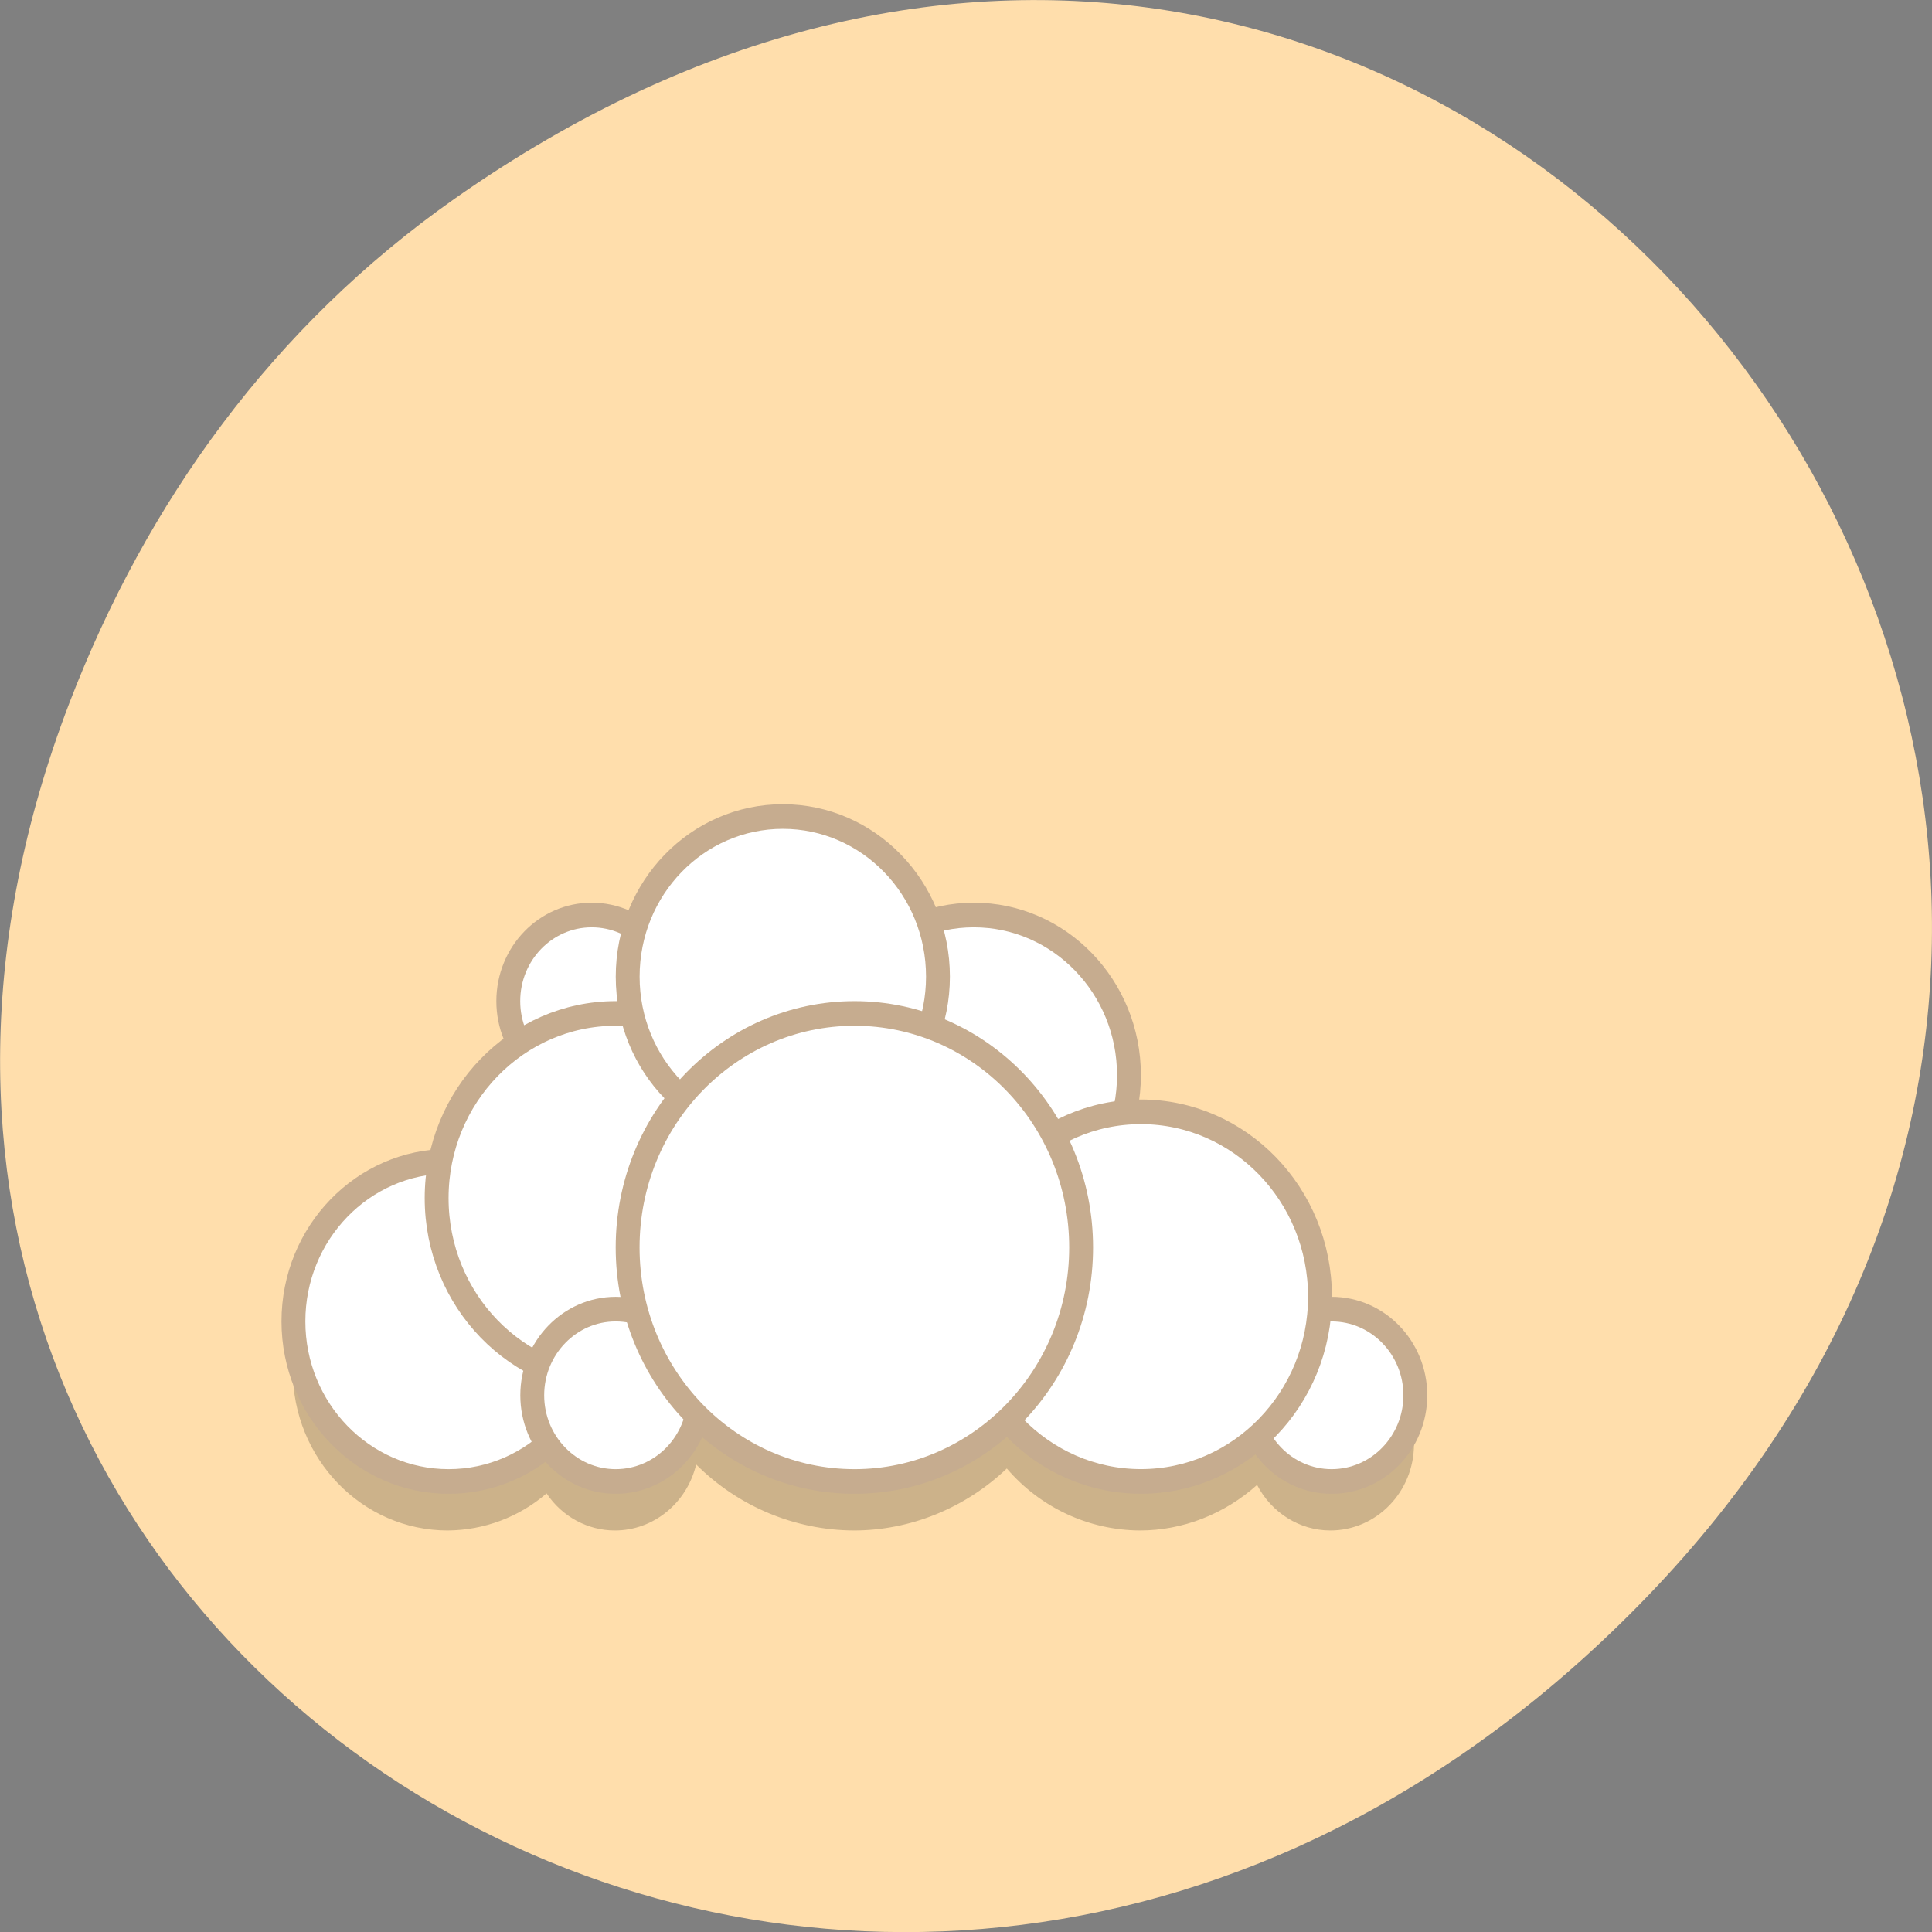 <svg xmlns="http://www.w3.org/2000/svg" viewBox="0 0 24 24"><rect x="0" y="0" width="24" height="24" fill="#808080" stroke="none"/><path d="m 5.641 2.473 c 12.273 -8.629 24.711 7.309 14.711 17.473 c -9.422 9.582 -24.06 0.699 -19.488 -11.219 c 0.957 -2.488 2.523 -4.668 4.777 -6.254" fill="#ffdeac"/><path d="m 9.711 10.75 c -0.836 0 -1.578 0.559 -1.832 1.383 c -0.164 -0.102 -0.348 -0.156 -0.539 -0.156 c -0.57 0 -1.035 0.477 -1.035 1.07 c 0 0.18 0.047 0.359 0.129 0.52 c -0.504 0.332 -0.855 0.867 -0.973 1.473 c -1.023 0.059 -1.82 0.93 -1.824 1.984 c 0 1.098 0.863 1.988 1.926 1.988 c 0.449 -0.004 0.883 -0.164 1.227 -0.461 c 0.191 0.289 0.512 0.461 0.848 0.461 c 0.48 0 0.895 -0.34 1.01 -0.82 c 0.523 0.523 1.227 0.816 1.957 0.82 c 0.703 0 1.383 -0.277 1.902 -0.77 c 0.418 0.488 1.02 0.766 1.652 0.77 c 0.535 0 1.051 -0.203 1.457 -0.566 c 0.18 0.348 0.531 0.566 0.91 0.566 c 0.574 0 1.039 -0.48 1.039 -1.07 c 0 -0.594 -0.465 -1.07 -1.039 -1.07 c -0.051 0 -0.102 0.004 -0.156 0.012 c 0.008 -0.055 0.008 -0.109 0.012 -0.168 c 0 -1.266 -0.996 -2.293 -2.223 -2.293 c -0.07 0 -0.137 0.004 -0.207 0.012 c 0.039 -0.152 0.059 -0.313 0.059 -0.473 c 0 -1.098 -0.863 -1.988 -1.926 -1.988 c -0.191 0.004 -0.379 0.031 -0.563 0.09 c -0.273 -0.785 -0.996 -1.313 -1.809 -1.313" fill-opacity="0.2"/><g fill="#fff" stroke="#c6ac8f" stroke-linejoin="round" stroke-linecap="round" stroke-width="0.5" transform="matrix(0.593 0 0 0.612 -6.583 -4.087)"><path d="m 34.751 28.501 c 0 1.794 -1.457 3.25 -3.25 3.25 c -1.793 0 -3.25 -1.456 -3.25 -3.25 c 0 -1.794 1.457 -3.25 3.25 -3.25 c 1.793 0 3.25 1.456 3.25 3.25"/><path d="m 40.75 35 c 0 0.964 -0.785 1.749 -1.754 1.749 c -0.963 0 -1.747 -0.785 -1.747 -1.749 c 0 -0.964 0.785 -1.749 1.747 -1.749 c 0.969 0 1.754 0.785 1.754 1.749"/><path d="m 38.753 33 c 0 2.069 -1.681 3.748 -3.751 3.748 c -2.07 0 -3.751 -1.679 -3.751 -3.748 c 0 -2.075 1.681 -3.754 3.751 -3.754 c 2.07 0 3.751 1.679 3.751 3.754"/><path d="m 23.748 33.499 c 0 1.794 -1.45 3.25 -3.25 3.25 c -1.793 0 -3.25 -1.456 -3.25 -3.25 c 0 -1.794 1.457 -3.25 3.25 -3.25 c 1.8 0 3.25 1.456 3.25 3.25"/><path d="m 25.25 27 c 0 0.964 -0.785 1.749 -1.754 1.749 c -0.963 0 -1.747 -0.785 -1.747 -1.749 c 0 -0.97 0.785 -1.749 1.747 -1.749 c 0.969 0 1.754 0.779 1.754 1.749"/><path d="m 27.75 30.997 c 0 2.075 -1.681 3.754 -3.751 3.754 c -2.07 0 -3.751 -1.679 -3.751 -3.754 c 0 -2.069 1.681 -3.748 3.751 -3.748 c 2.07 0 3.751 1.679 3.751 3.748"/><path d="m 25.752 35 c 0 0.964 -0.785 1.749 -1.754 1.749 c -0.963 0 -1.747 -0.785 -1.747 -1.749 c 0 -0.964 0.785 -1.749 1.747 -1.749 c 0.969 0 1.754 0.785 1.754 1.749"/><path d="m 30.75 26.502 c 0 1.794 -1.457 3.25 -3.25 3.25 c -1.793 0 -3.25 -1.456 -3.25 -3.25 c 0 -1.8 1.457 -3.25 3.25 -3.25 c 1.793 0 3.25 1.449 3.25 3.25"/><path d="m 33.749 31.999 c 0 2.624 -2.129 4.75 -4.747 4.75 c -2.624 0 -4.753 -2.126 -4.753 -4.75 c 0 -2.624 2.129 -4.75 4.753 -4.75 c 2.624 0 4.747 2.126 4.747 4.75"/></g></svg>